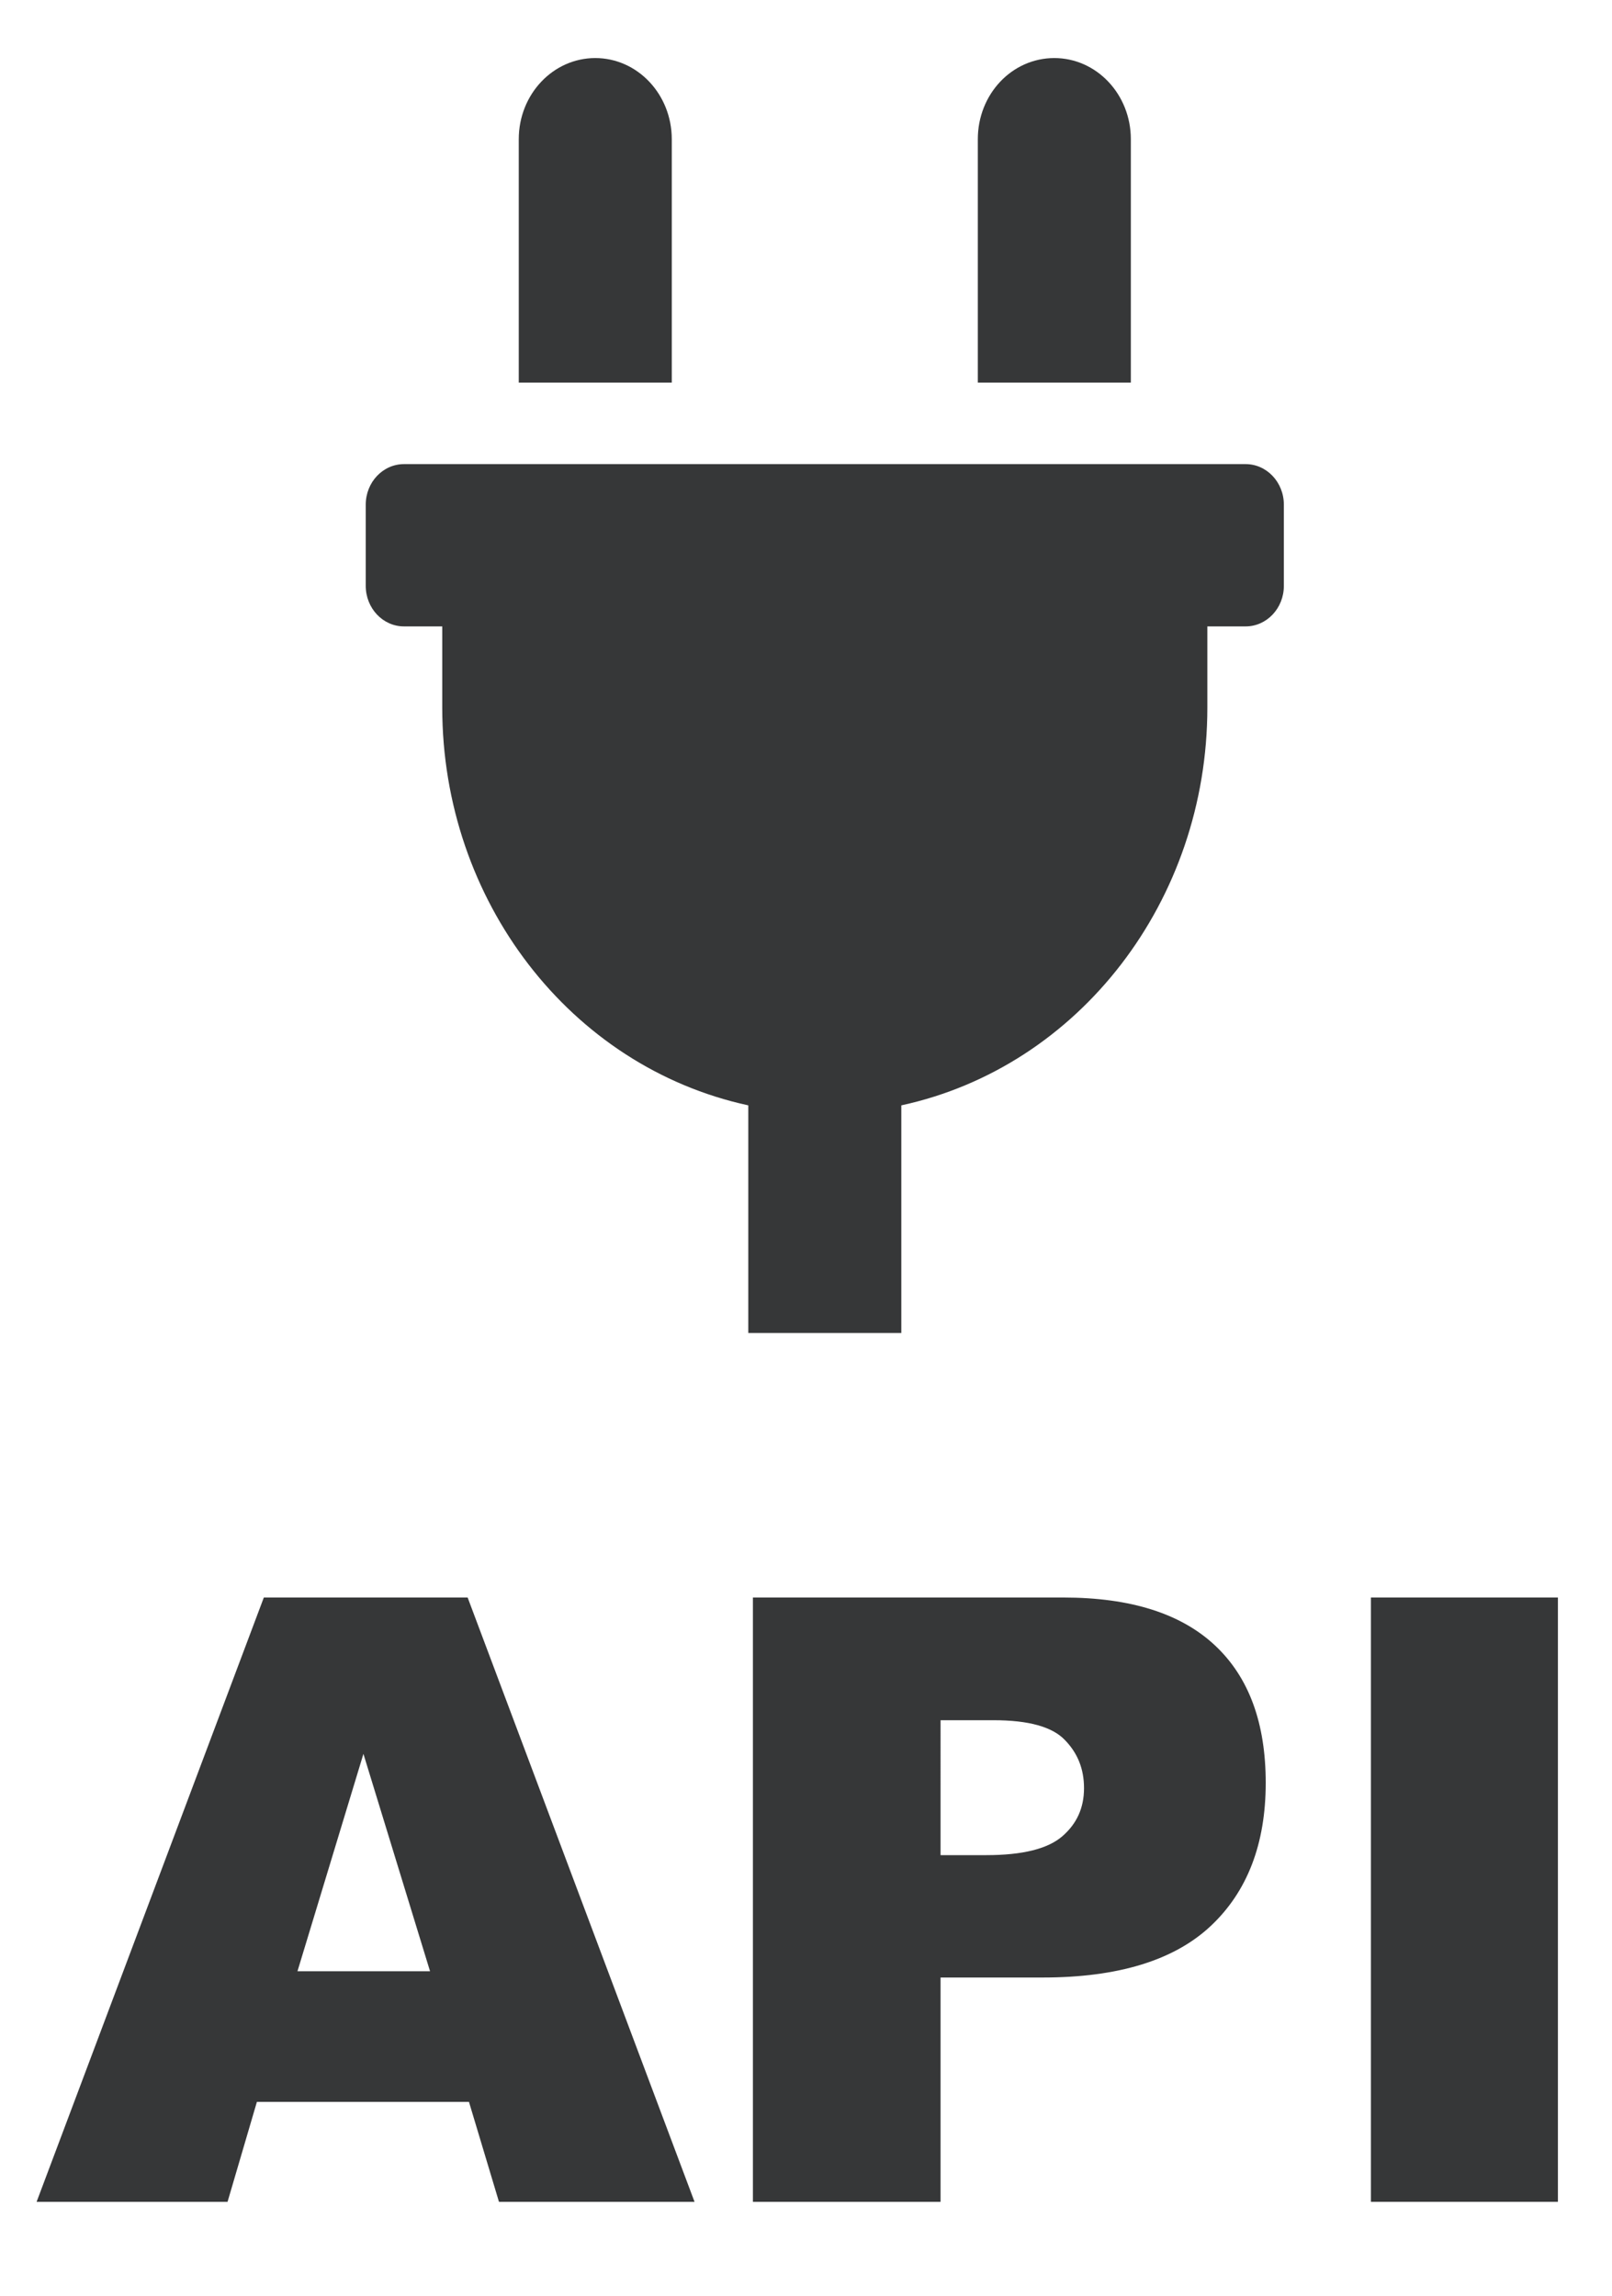 <?xml version="1.0" encoding="utf-8"?>
<!-- Generator: Adobe Illustrator 24.0.1, SVG Export Plug-In . SVG Version: 6.00 Build 0)  -->
<svg version="1.1" xmlns="http://www.w3.org/2000/svg" xmlns:xlink="http://www.w3.org/1999/xlink" x="0px" y="0px"
	 viewBox="0 0 48.88 69.61" style="enable-background:new 0 0 48.88 69.61;" xml:space="preserve">
<style type="text/css">
	.st0{fill:#363738;}
</style>
<g id="Layer_1">
	<g>
		<path class="st0" d="M29.65,4.22v7.38h4.64V4.22c0-1.36-1.04-2.46-2.32-2.46C30.68,1.76,29.65,2.86,29.65,4.22z"/>
		<path class="st0" d="M11.09,15.3v2.46c0,0.68,0.52,1.23,1.16,1.23h1.16v2.46c0,5.85,3.88,10.89,9.28,12.06v6.9h4.64v-6.9
			c5.4-1.17,9.28-6.21,9.28-12.06v-2.46h1.16c0.64,0,1.16-0.55,1.16-1.23V15.3c0-0.68-0.52-1.23-1.16-1.23H12.25
			C11.61,14.07,11.09,14.62,11.09,15.3z"/>
		<path class="st0" d="M18.05,1.76c-1.28,0-2.32,1.1-2.32,2.46v7.38h4.64V4.22C20.37,2.86,19.33,1.76,18.05,1.76z"/>
	</g>
	<g>
		<path class="st0" d="M14.22,63.72H7.79L6.9,66.75H1.11L8,48.43h6.18l6.88,18.32h-5.93L14.22,63.72z M11.02,53.17l-2,6.59h4.02"/>
		<path class="st0" d="M22.83,48.43h9.41c2.05,0,3.58,0.49,4.61,1.46s1.53,2.36,1.53,4.16c0,1.85-0.56,3.3-1.67,4.34
			s-2.81,1.56-5.09,1.56h-3.1v6.8h-5.69V48.43z M28.52,56.24h1.39c1.09,0,1.86-0.19,2.3-0.57c0.44-0.38,0.66-0.86,0.66-1.46
			c0-0.58-0.19-1.06-0.58-1.46c-0.38-0.4-1.1-0.6-2.16-0.6h-1.61V56.24z"/>
		<path class="st0" d="M41.57,48.43h5.67v18.32h-5.67V48.43z"/>
	</g>
</g>
<g id="Layer_2">
</g>
</svg>
